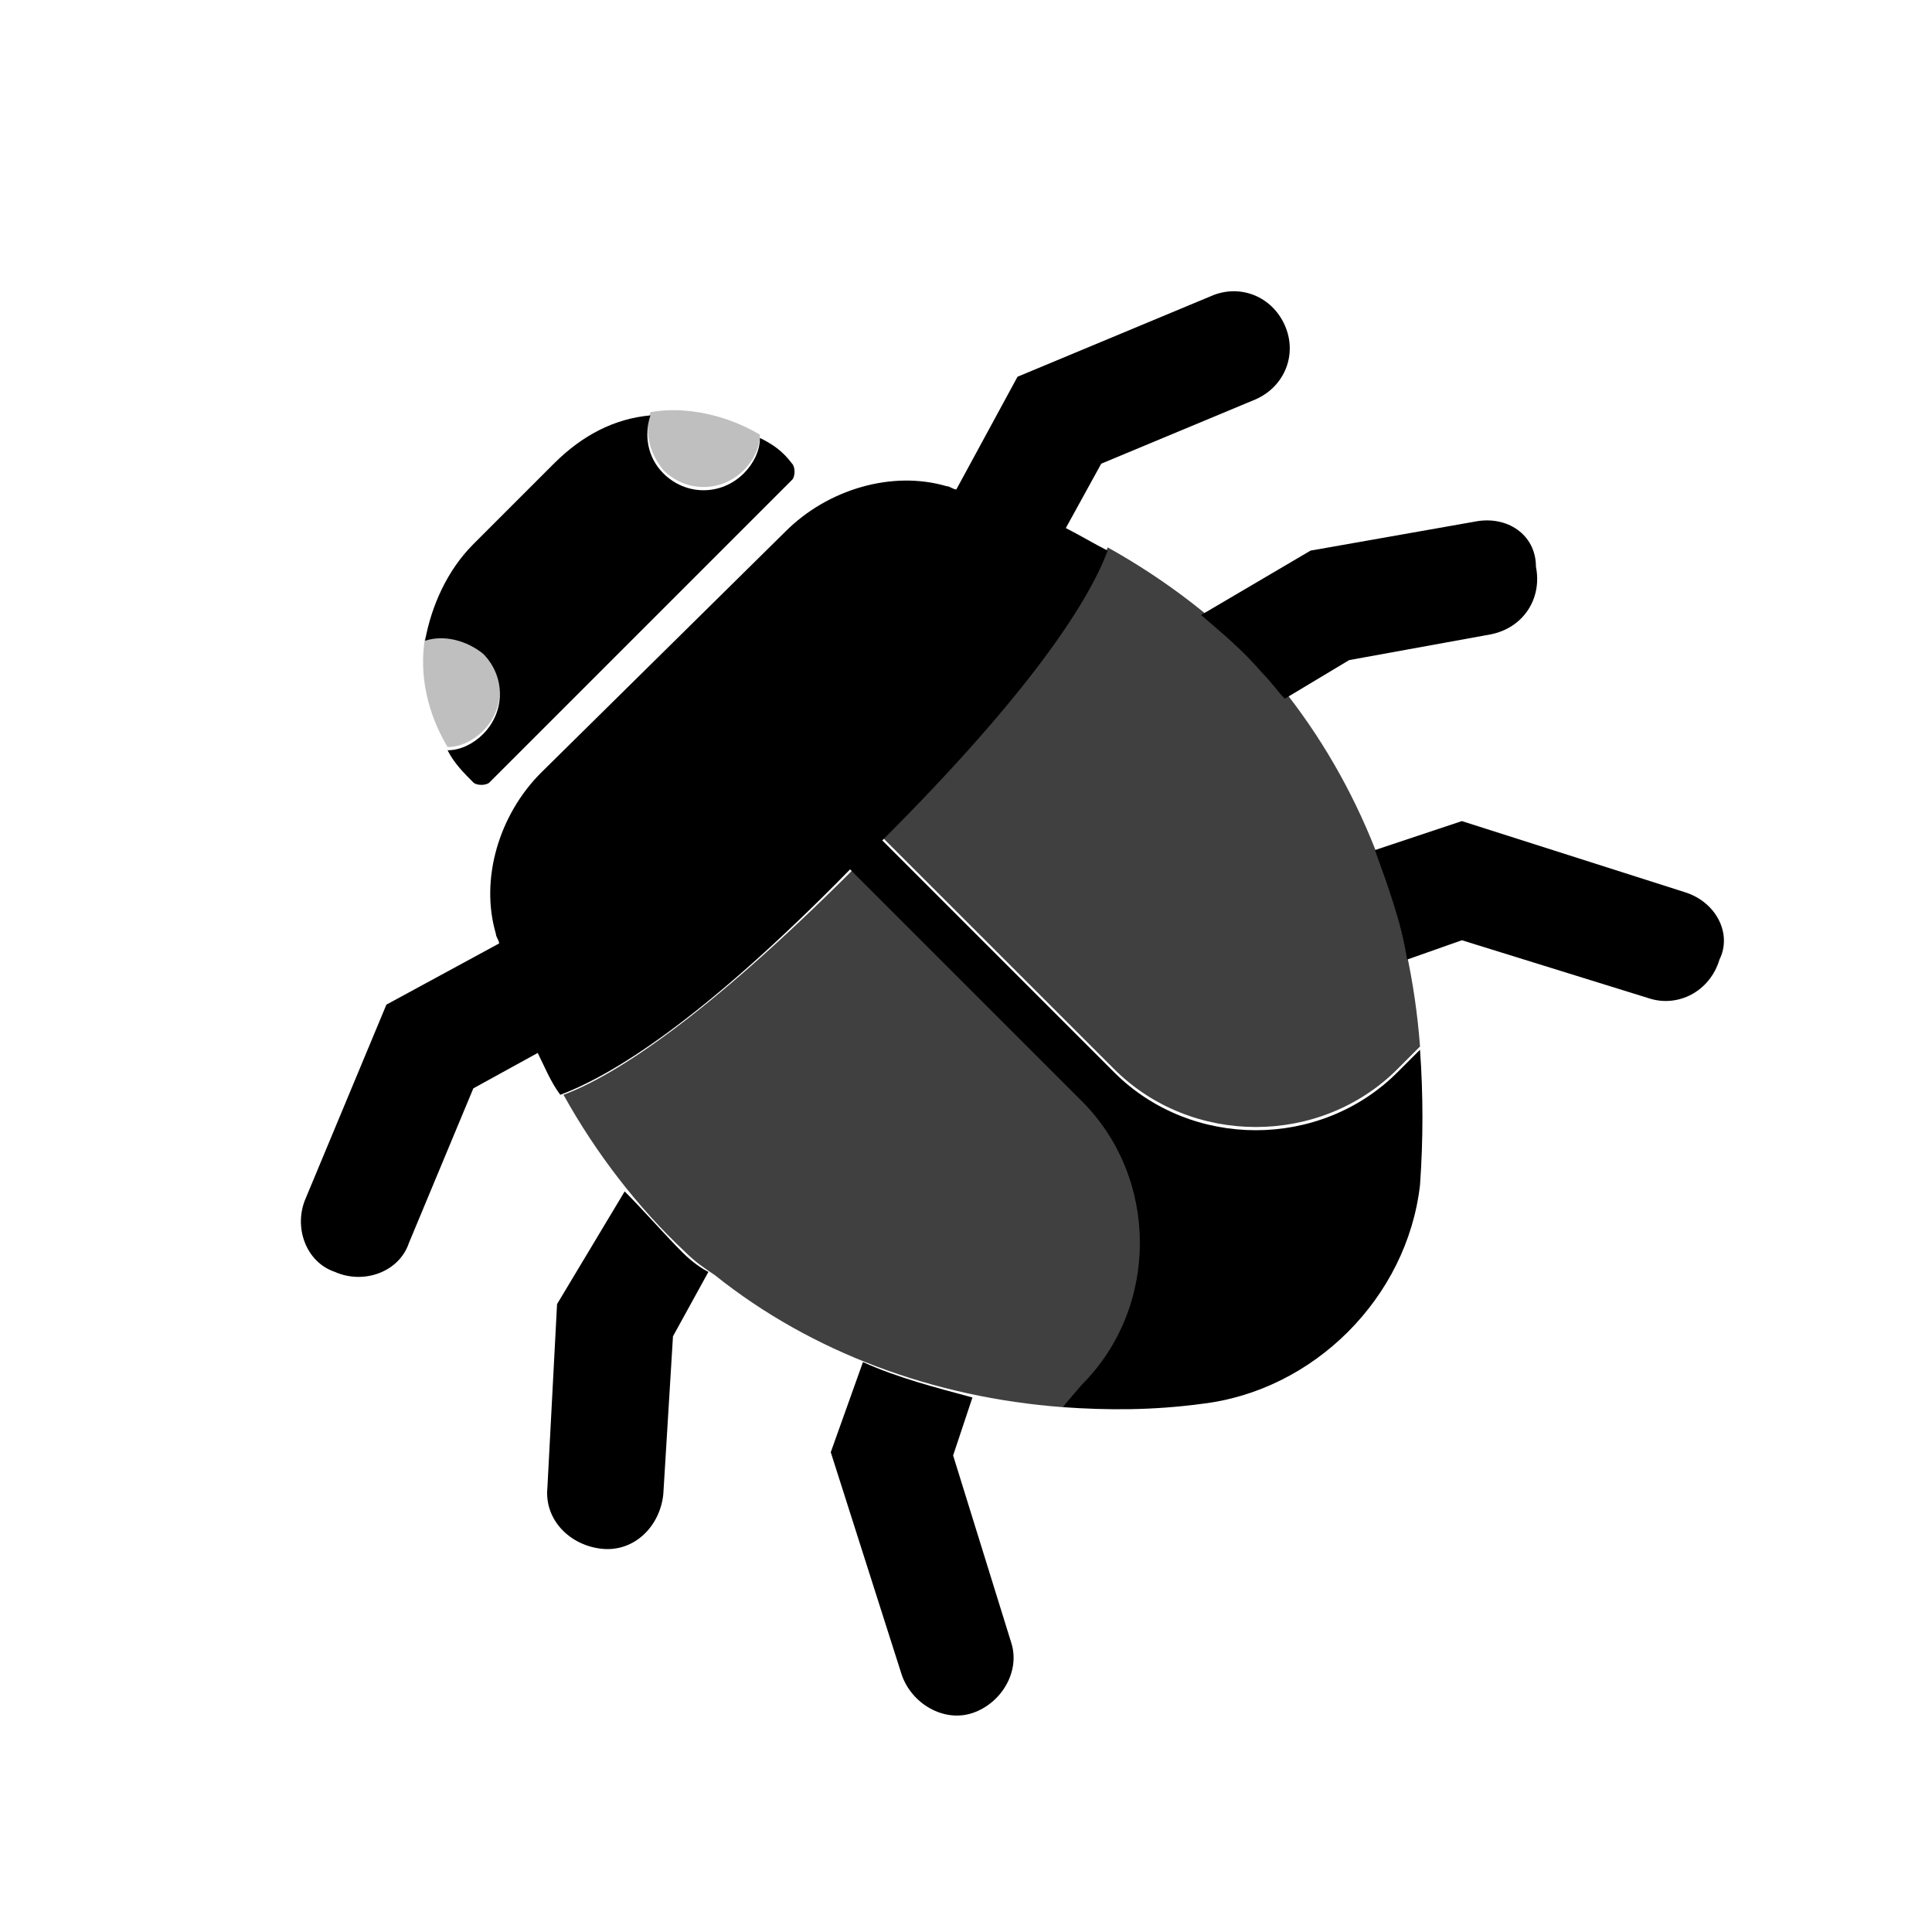 <svg xmlns="http://www.w3.org/2000/svg" viewBox="0 0 60 60" class="icon"><path d="M23.6 13.6c0 .4-.2.8-.5 1.1-.7.7-1.8.7-2.5 0-.5-.5-.6-1.2-.4-1.8-1.1.1-2.1.6-3 1.5l-2.5 2.5c-.8.8-1.3 1.9-1.5 3 .6-.2 1.3 0 1.8.4.7.7.7 1.8 0 2.5-.3.3-.7.5-1.1.5.2.4.5.7.8 1 .1.1.4.1.5 0l9.4-9.4c.1-.1.1-.4 0-.5-.3-.4-.6-.6-1-.8z"/><path opacity=".25" d="M20.6 14.6c.7.7 1.8.7 2.5 0 .3-.3.5-.7.5-1.1-1-.6-2.3-.9-3.4-.7-.2.7 0 1.3.4 1.8zM15 20.2c-.5-.5-1.2-.6-1.8-.4-.2 1.2.1 2.4.7 3.4.4 0 .8-.2 1.1-.5.7-.7.7-1.8 0-2.5z"/><path d="M21.2 38.9c-.6-.6-1.2-1.3-1.8-1.9l-2.1 3.5-.3 5.7c-.1 1 .7 1.8 1.7 1.9 1 .1 1.8-.7 1.9-1.7l.3-4.9 1.1-2c-.2-.1-.5-.3-.8-.6zm5.6 3.4l-1 2.8L28 52c.3.9 1.3 1.5 2.2 1.2.9-.3 1.5-1.3 1.2-2.2l-1.8-5.8.6-1.8c-1.1-.3-2.3-.6-3.4-1.1zm25.5-14.6l-6.9-2.2-2.7.9c.4 1.1.8 2.2 1 3.4l1.7-.6 5.8 1.8c.9.3 1.9-.2 2.2-1.2.4-.8-.1-1.8-1.1-2.1zm-6.5-11.5l-5.1.9-3.4 2c.7.6 1.3 1.1 1.9 1.8.3.3.5.6.7.8l2-1.2 4.4-.8c1-.2 1.6-1.1 1.4-2.1 0-1-.9-1.6-1.9-1.4z"/><path d="M44.1 32.6l-.7.7c-2.4 2.4-6.4 2.4-8.8 0l-7.2-7.2c4.6-4.6 6.4-7.4 7-9-.4-.2-.9-.5-1.3-.7l1.1-2 4.8-2c.9-.4 1.3-1.4.9-2.3-.4-.9-1.4-1.3-2.3-.9l-6 2.5-1.9 3.5c-.1 0-.2-.1-.3-.1-1.7-.5-3.7.1-5 1.4L16.8 24c-1.3 1.3-1.9 3.3-1.4 5 0 .1.1.2.1.3L12 31.2l-2.5 6c-.4.9 0 2 .9 2.3.9.4 2 0 2.3-.9l2-4.8 2-1.1c.2.4.4.9.7 1.3 1.6-.6 4.4-2.3 9-7l7.2 7.2c2.4 2.4 2.4 6.4 0 8.8l-.6.7c1.4.1 2.8.1 4.3-.1 3.5-.4 6.4-3.3 6.8-6.8.1-1.4.1-2.8 0-4.2z"/><path opacity=".75" d="M33.7 34.2L26.5 27c-4.6 4.6-7.4 6.4-9 7 1 1.8 2.3 3.5 3.8 4.9.3.3.6.5.9.7 3 2.4 6.8 3.8 10.8 4.1l.7-.7c2.4-2.4 2.4-6.3 0-8.8zm5.6-13.4c-1.4-1.5-3.1-2.8-4.9-3.8-.6 1.6-2.3 4.4-7 9l7.2 7.2c2.4 2.4 6.4 2.4 8.8 0l.7-.7c-.3-4-1.7-7.8-4.1-10.9-.2-.2-.4-.5-.7-.8z"/></svg>